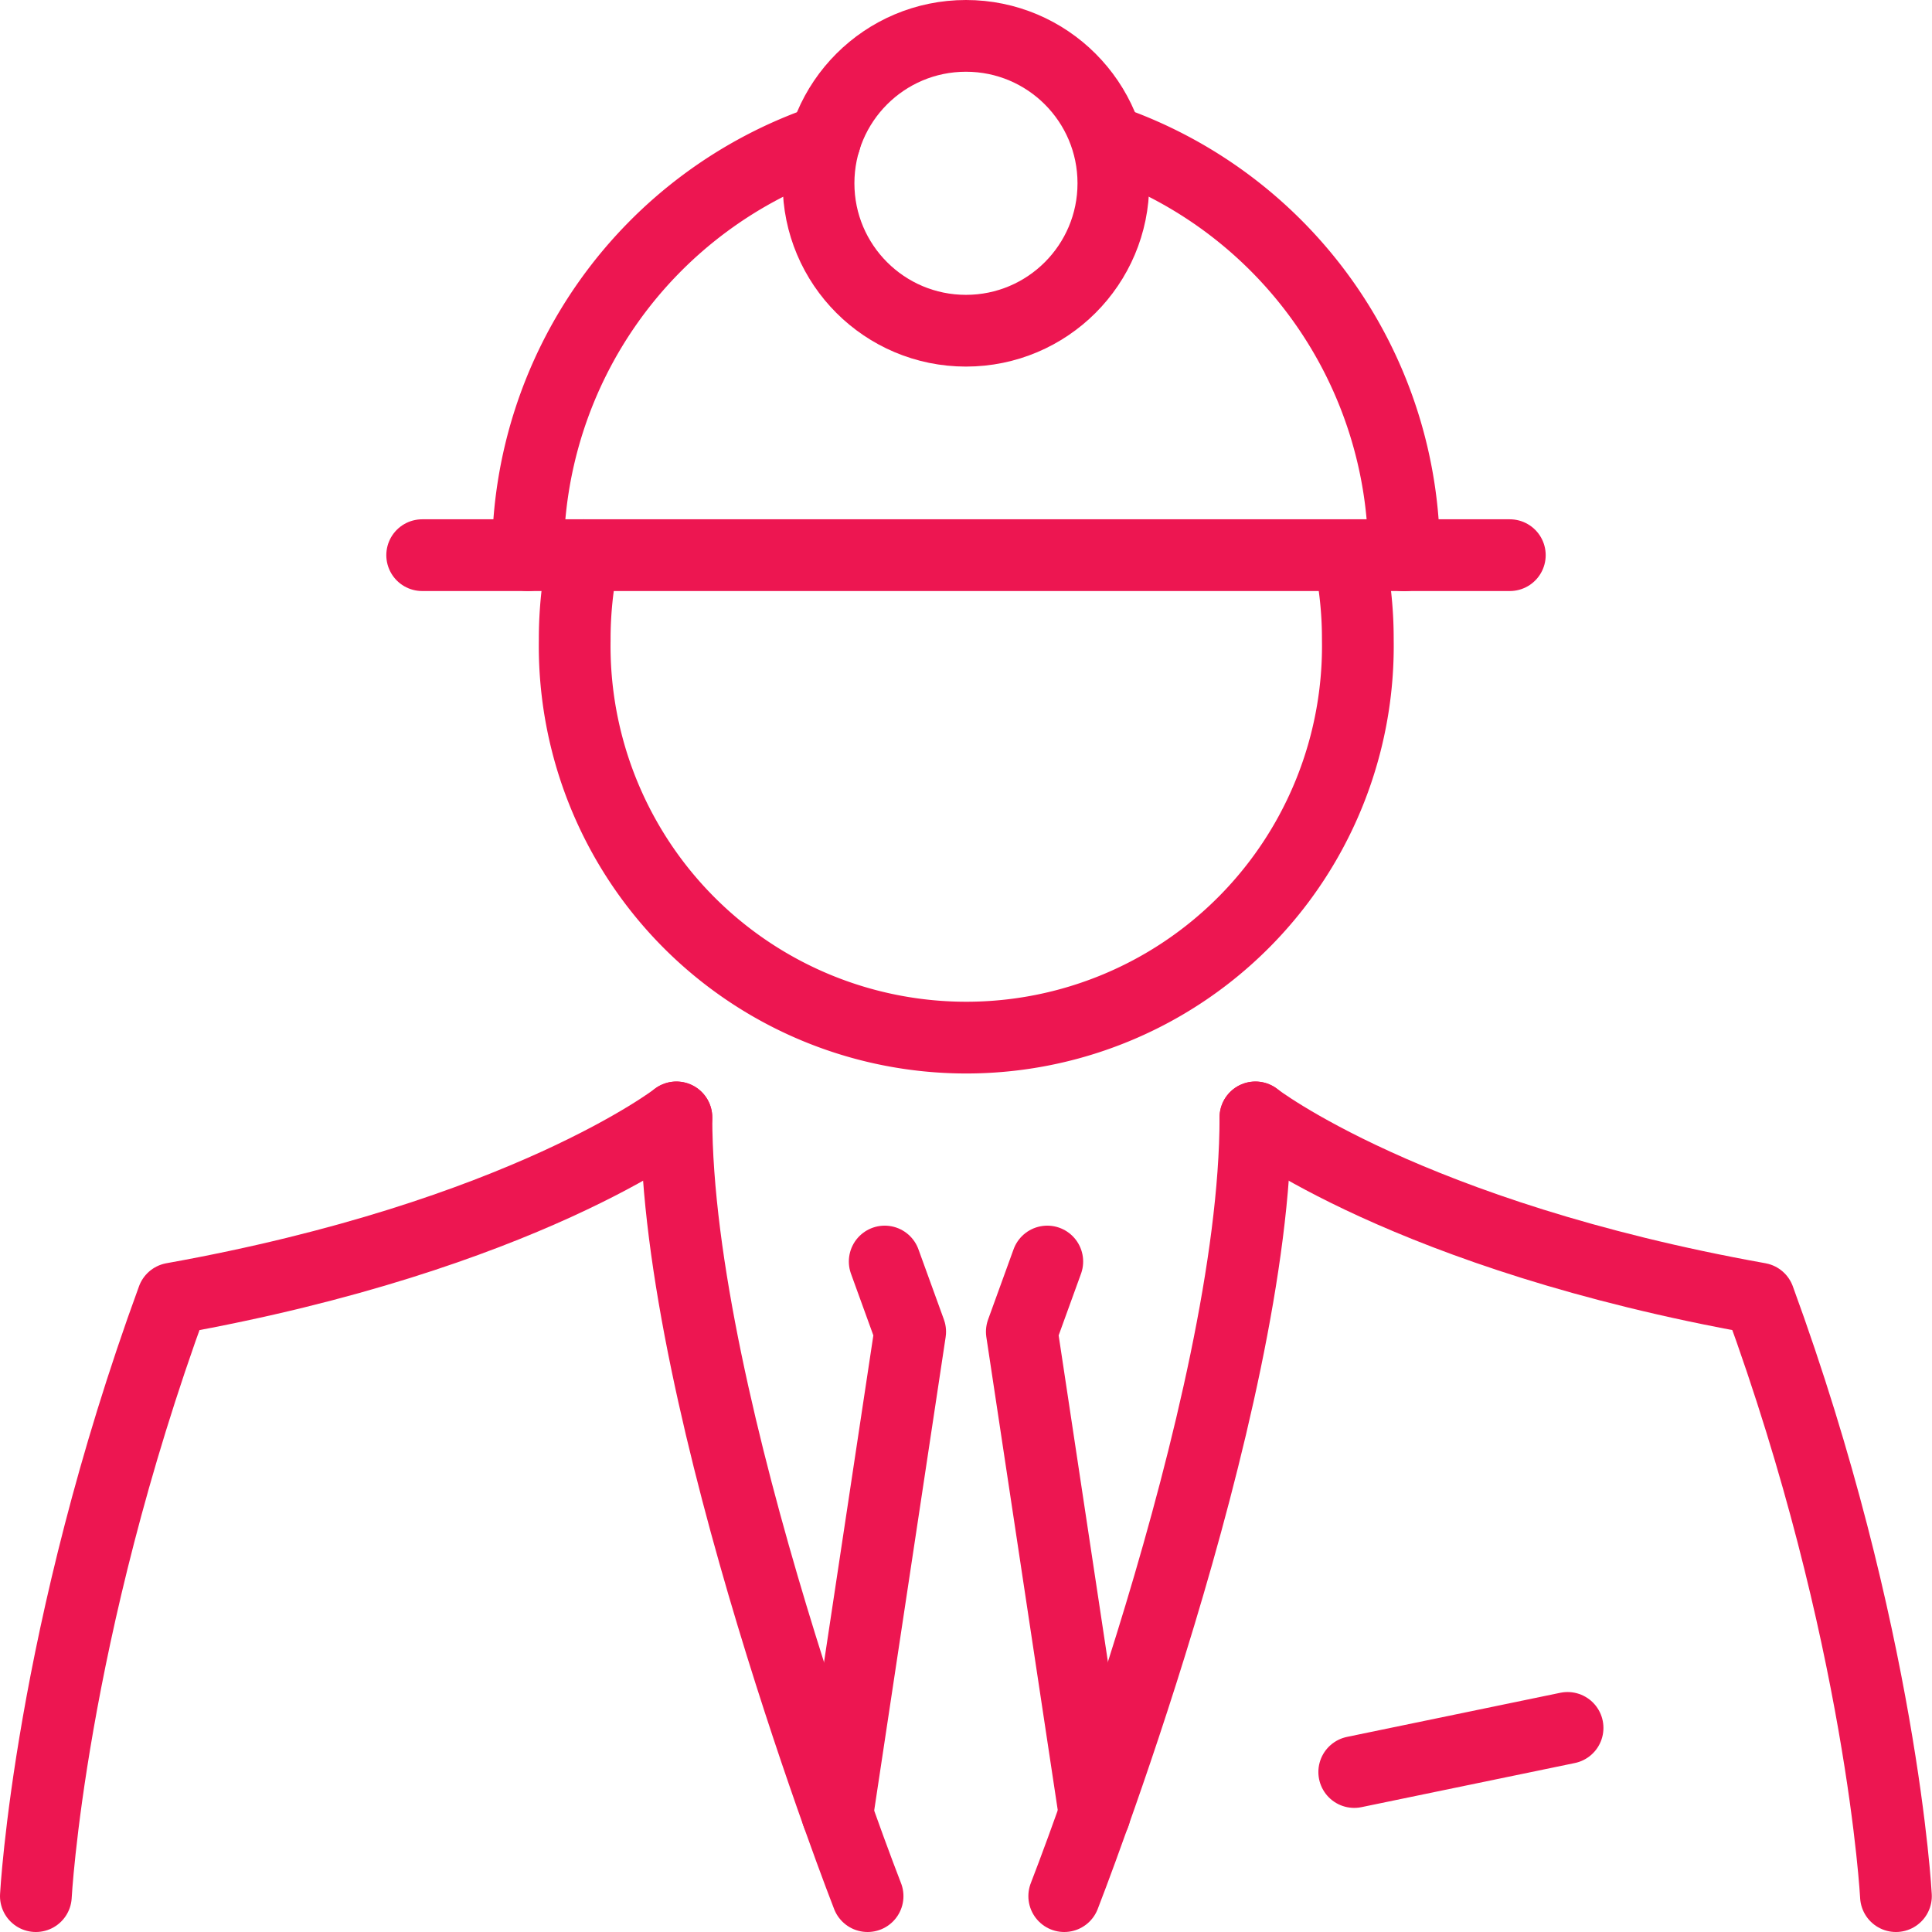 <svg xmlns="http://www.w3.org/2000/svg" viewBox="0 0 215.45 215.45"><title>Asset 11</title><path d="M124.29,15.93a48.88,48.88,0,0,1,32.29,46" fill="none" stroke="#ed1651" stroke-linecap="round" stroke-linejoin="round" stroke-width="8"/><path d="M58.87,61.91A48.87,48.87,0,0,1,92,15.64" fill="none" stroke="#ed1651" stroke-linecap="round" stroke-linejoin="round" stroke-width="8"/><path d="M75.43,124.61s-17,13.18-56.17,20.2C5.53,182.33,4,211.45,4,211.45" fill="none" stroke="#ed1651" stroke-linecap="round" stroke-linejoin="round" stroke-width="8"/><line x1="47.08" y1="61.91" x2="168.37" y2="61.91" fill="none" stroke="#ed1651" stroke-linecap="round" stroke-linejoin="round" stroke-width="8"/><circle cx="107.72" cy="20.44" r="16.44" fill="none" stroke="#ed1651" stroke-linecap="round" stroke-linejoin="round" stroke-width="8"/><path d="M65.09,61.91a44.11,44.11,0,0,0-1,9.47,43.67,43.67,0,1,0,87.33,0,44.11,44.11,0,0,0-1-9.47" fill="none" stroke="#ed1651" stroke-linecap="round" stroke-linejoin="round" stroke-width="8"/><polyline points="98.66 140.68 101.5 148.51 93.38 202.31" fill="none" stroke="#ed1651" stroke-linecap="round" stroke-linejoin="round" stroke-width="8"/><path d="M75.43,124.61c0,32.32,21.32,86.84,21.32,86.84" fill="none" stroke="#ed1651" stroke-linecap="round" stroke-linejoin="round" stroke-width="8"/><path d="M140,124.61s17,13.18,56.17,20.2c13.73,37.52,15.26,66.64,15.26,66.64" fill="none" stroke="#ed1651" stroke-linecap="round" stroke-linejoin="round" stroke-width="8"/><polyline points="116.79 140.68 113.95 148.51 122.07 202.31" fill="none" stroke="#ed1651" stroke-linecap="round" stroke-linejoin="round" stroke-width="8"/><path d="M140,124.61c0,32.32-21.32,86.84-21.32,86.84" fill="none" stroke="#ed1651" stroke-linecap="round" stroke-linejoin="round" stroke-width="8"/><line x1="174.81" y1="192.69" x2="151.02" y2="197.61" fill="none" stroke="#ed1651" stroke-linecap="round" stroke-linejoin="round" stroke-width="8"/></svg>